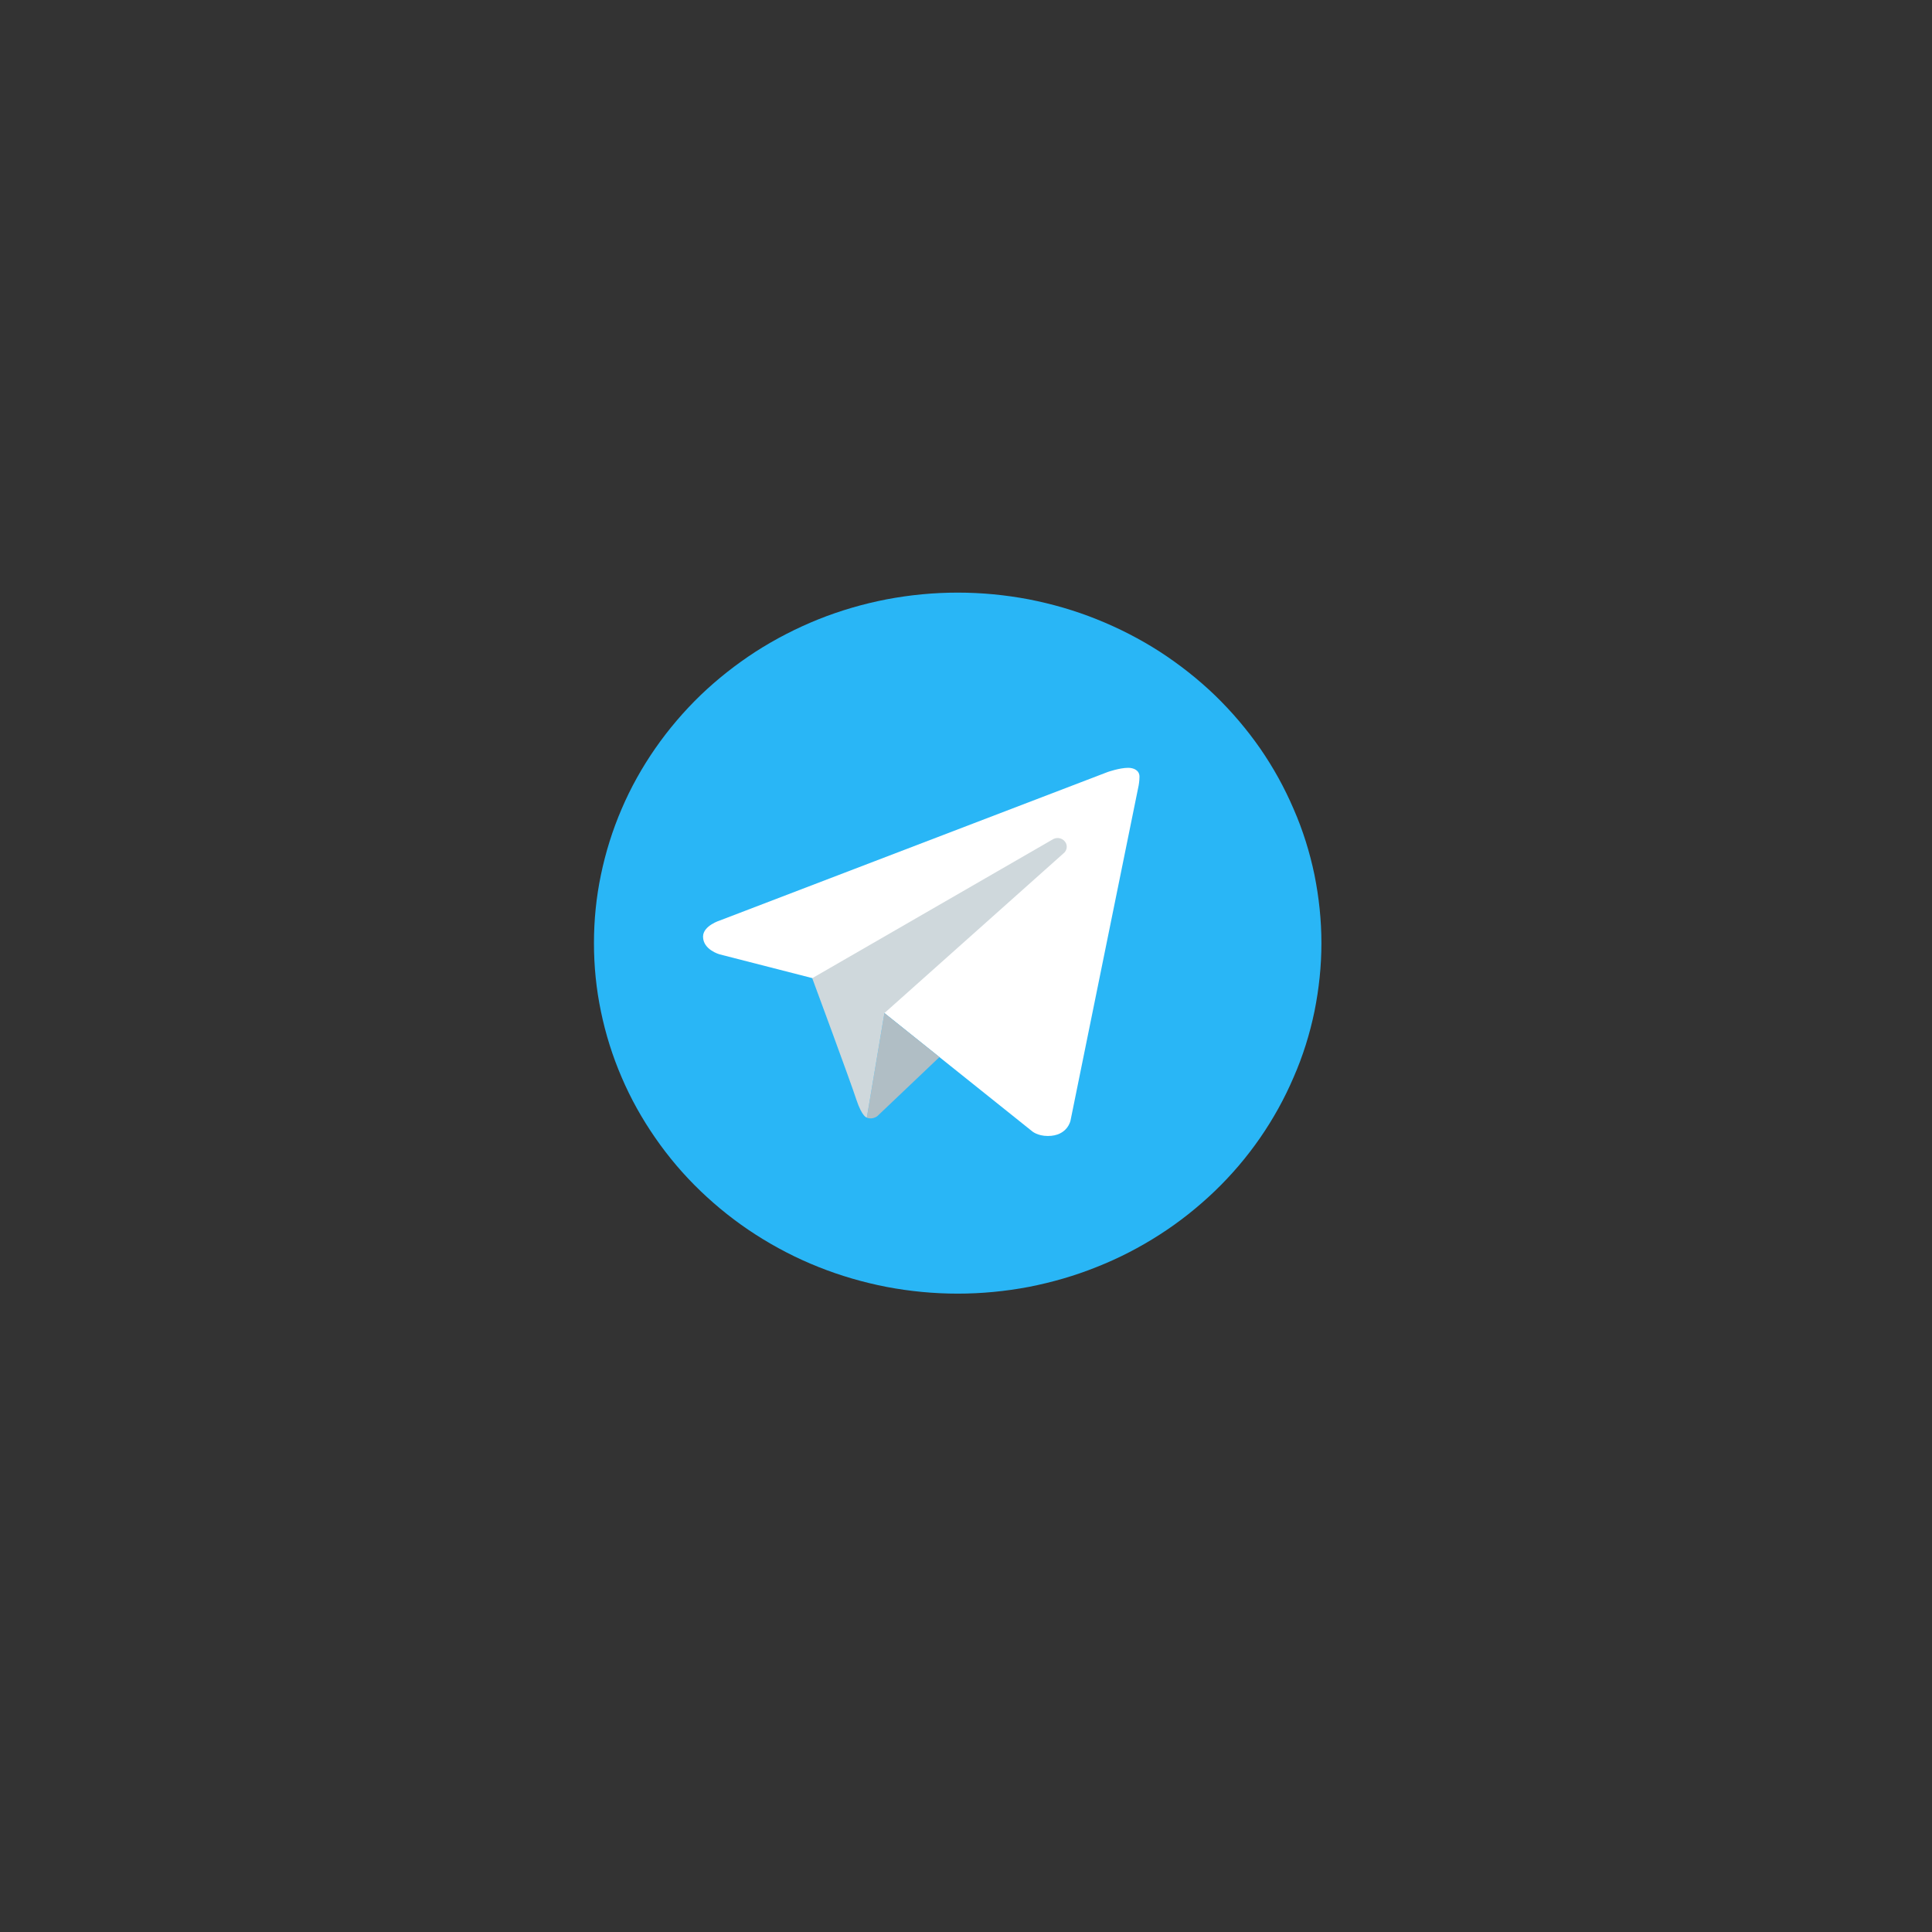 <?xml version="1.0" encoding="UTF-8"?>
<svg xmlns="http://www.w3.org/2000/svg" xmlns:xlink="http://www.w3.org/1999/xlink" width="56.25pt" height="56.25pt" viewBox="0 0 56.25 56.25" version="1.2">
<rect x="0" y="0" width="56.25" height="56.25" fill="#333333" stroke="none"/>
<defs>
<clipPath id="clip1">
  <path d="M 17 17.254 L 38.922 17.254 L 38.922 37.715 L 17 37.715 Z M 17 17.254 "/>
</clipPath>
</defs>
<g id="surface1">
<g clip-path="url(#clip1)" clip-rule="nonzero">
<path style=" stroke:none;fill-rule:nonzero;fill:rgb(16.08%,71.37%,96.469%);fill-opacity:1;" d="M 27.883 17.254 C 27.188 17.254 26.5 17.32 25.816 17.449 C 25.133 17.582 24.473 17.773 23.828 18.031 C 23.188 18.289 22.578 18.602 22 18.973 C 21.422 19.348 20.887 19.77 20.395 20.242 C 19.902 20.719 19.465 21.234 19.078 21.789 C 18.691 22.348 18.363 22.934 18.098 23.555 C 17.832 24.172 17.633 24.812 17.496 25.469 C 17.359 26.125 17.293 26.789 17.293 27.461 C 17.293 28.129 17.359 28.793 17.496 29.449 C 17.633 30.109 17.832 30.746 18.098 31.363 C 18.363 31.984 18.691 32.57 19.078 33.129 C 19.465 33.688 19.902 34.203 20.395 34.676 C 20.887 35.148 21.422 35.574 22 35.945 C 22.578 36.316 23.188 36.633 23.828 36.887 C 24.473 37.145 25.133 37.336 25.816 37.469 C 26.5 37.598 27.188 37.664 27.883 37.664 C 28.578 37.664 29.266 37.598 29.949 37.469 C 30.629 37.336 31.293 37.145 31.934 36.887 C 32.578 36.633 33.188 36.316 33.766 35.945 C 34.344 35.574 34.879 35.148 35.371 34.676 C 35.863 34.203 36.301 33.688 36.688 33.129 C 37.074 32.57 37.398 31.984 37.664 31.363 C 37.934 30.746 38.133 30.109 38.27 29.449 C 38.402 28.793 38.473 28.129 38.473 27.461 C 38.473 26.789 38.402 26.125 38.27 25.469 C 38.133 24.812 37.934 24.172 37.664 23.555 C 37.398 22.934 37.074 22.348 36.688 21.789 C 36.301 21.234 35.863 20.719 35.371 20.242 C 34.879 19.77 34.344 19.348 33.766 18.973 C 33.188 18.602 32.578 18.289 31.934 18.031 C 31.293 17.773 30.629 17.582 29.949 17.449 C 29.266 17.32 28.578 17.254 27.883 17.254 Z M 27.883 17.254 "/>
</g>
<path style=" stroke:none;fill-rule:nonzero;fill:rgb(100%,100%,100%);fill-opacity:1;" d="M 33.152 22.867 L 31.168 32.625 C 31.168 32.625 31.082 33.074 30.508 33.074 C 30.203 33.074 30.047 32.934 30.047 32.934 L 25.75 29.496 L 23.648 28.477 L 20.949 27.785 C 20.949 27.785 20.469 27.652 20.469 27.27 C 20.469 26.949 20.965 26.797 20.965 26.797 L 32.25 22.477 C 32.25 22.477 32.594 22.355 32.848 22.355 C 33 22.355 33.176 22.422 33.176 22.613 C 33.176 22.738 33.152 22.867 33.152 22.867 Z M 33.152 22.867 "/>
<path style=" stroke:none;fill-rule:nonzero;fill:rgb(69.019%,74.509%,77.249%);fill-opacity:1;" d="M 27.352 30.777 L 25.539 32.5 C 25.539 32.5 25.461 32.559 25.355 32.562 C 25.316 32.562 25.277 32.559 25.238 32.539 L 25.75 29.496 Z M 27.352 30.777 "/>
<path style=" stroke:none;fill-rule:nonzero;fill:rgb(81.18%,84.709%,86.269%);fill-opacity:1;" d="M 31.004 24.5 C 30.914 24.387 30.75 24.367 30.633 24.449 L 23.648 28.48 C 23.648 28.48 24.762 31.488 24.93 32.008 C 25.102 32.527 25.238 32.539 25.238 32.539 L 25.75 29.496 L 30.953 24.855 C 31.07 24.77 31.094 24.609 31.004 24.5 Z M 31.004 24.5 "/>
</g>
</svg>
